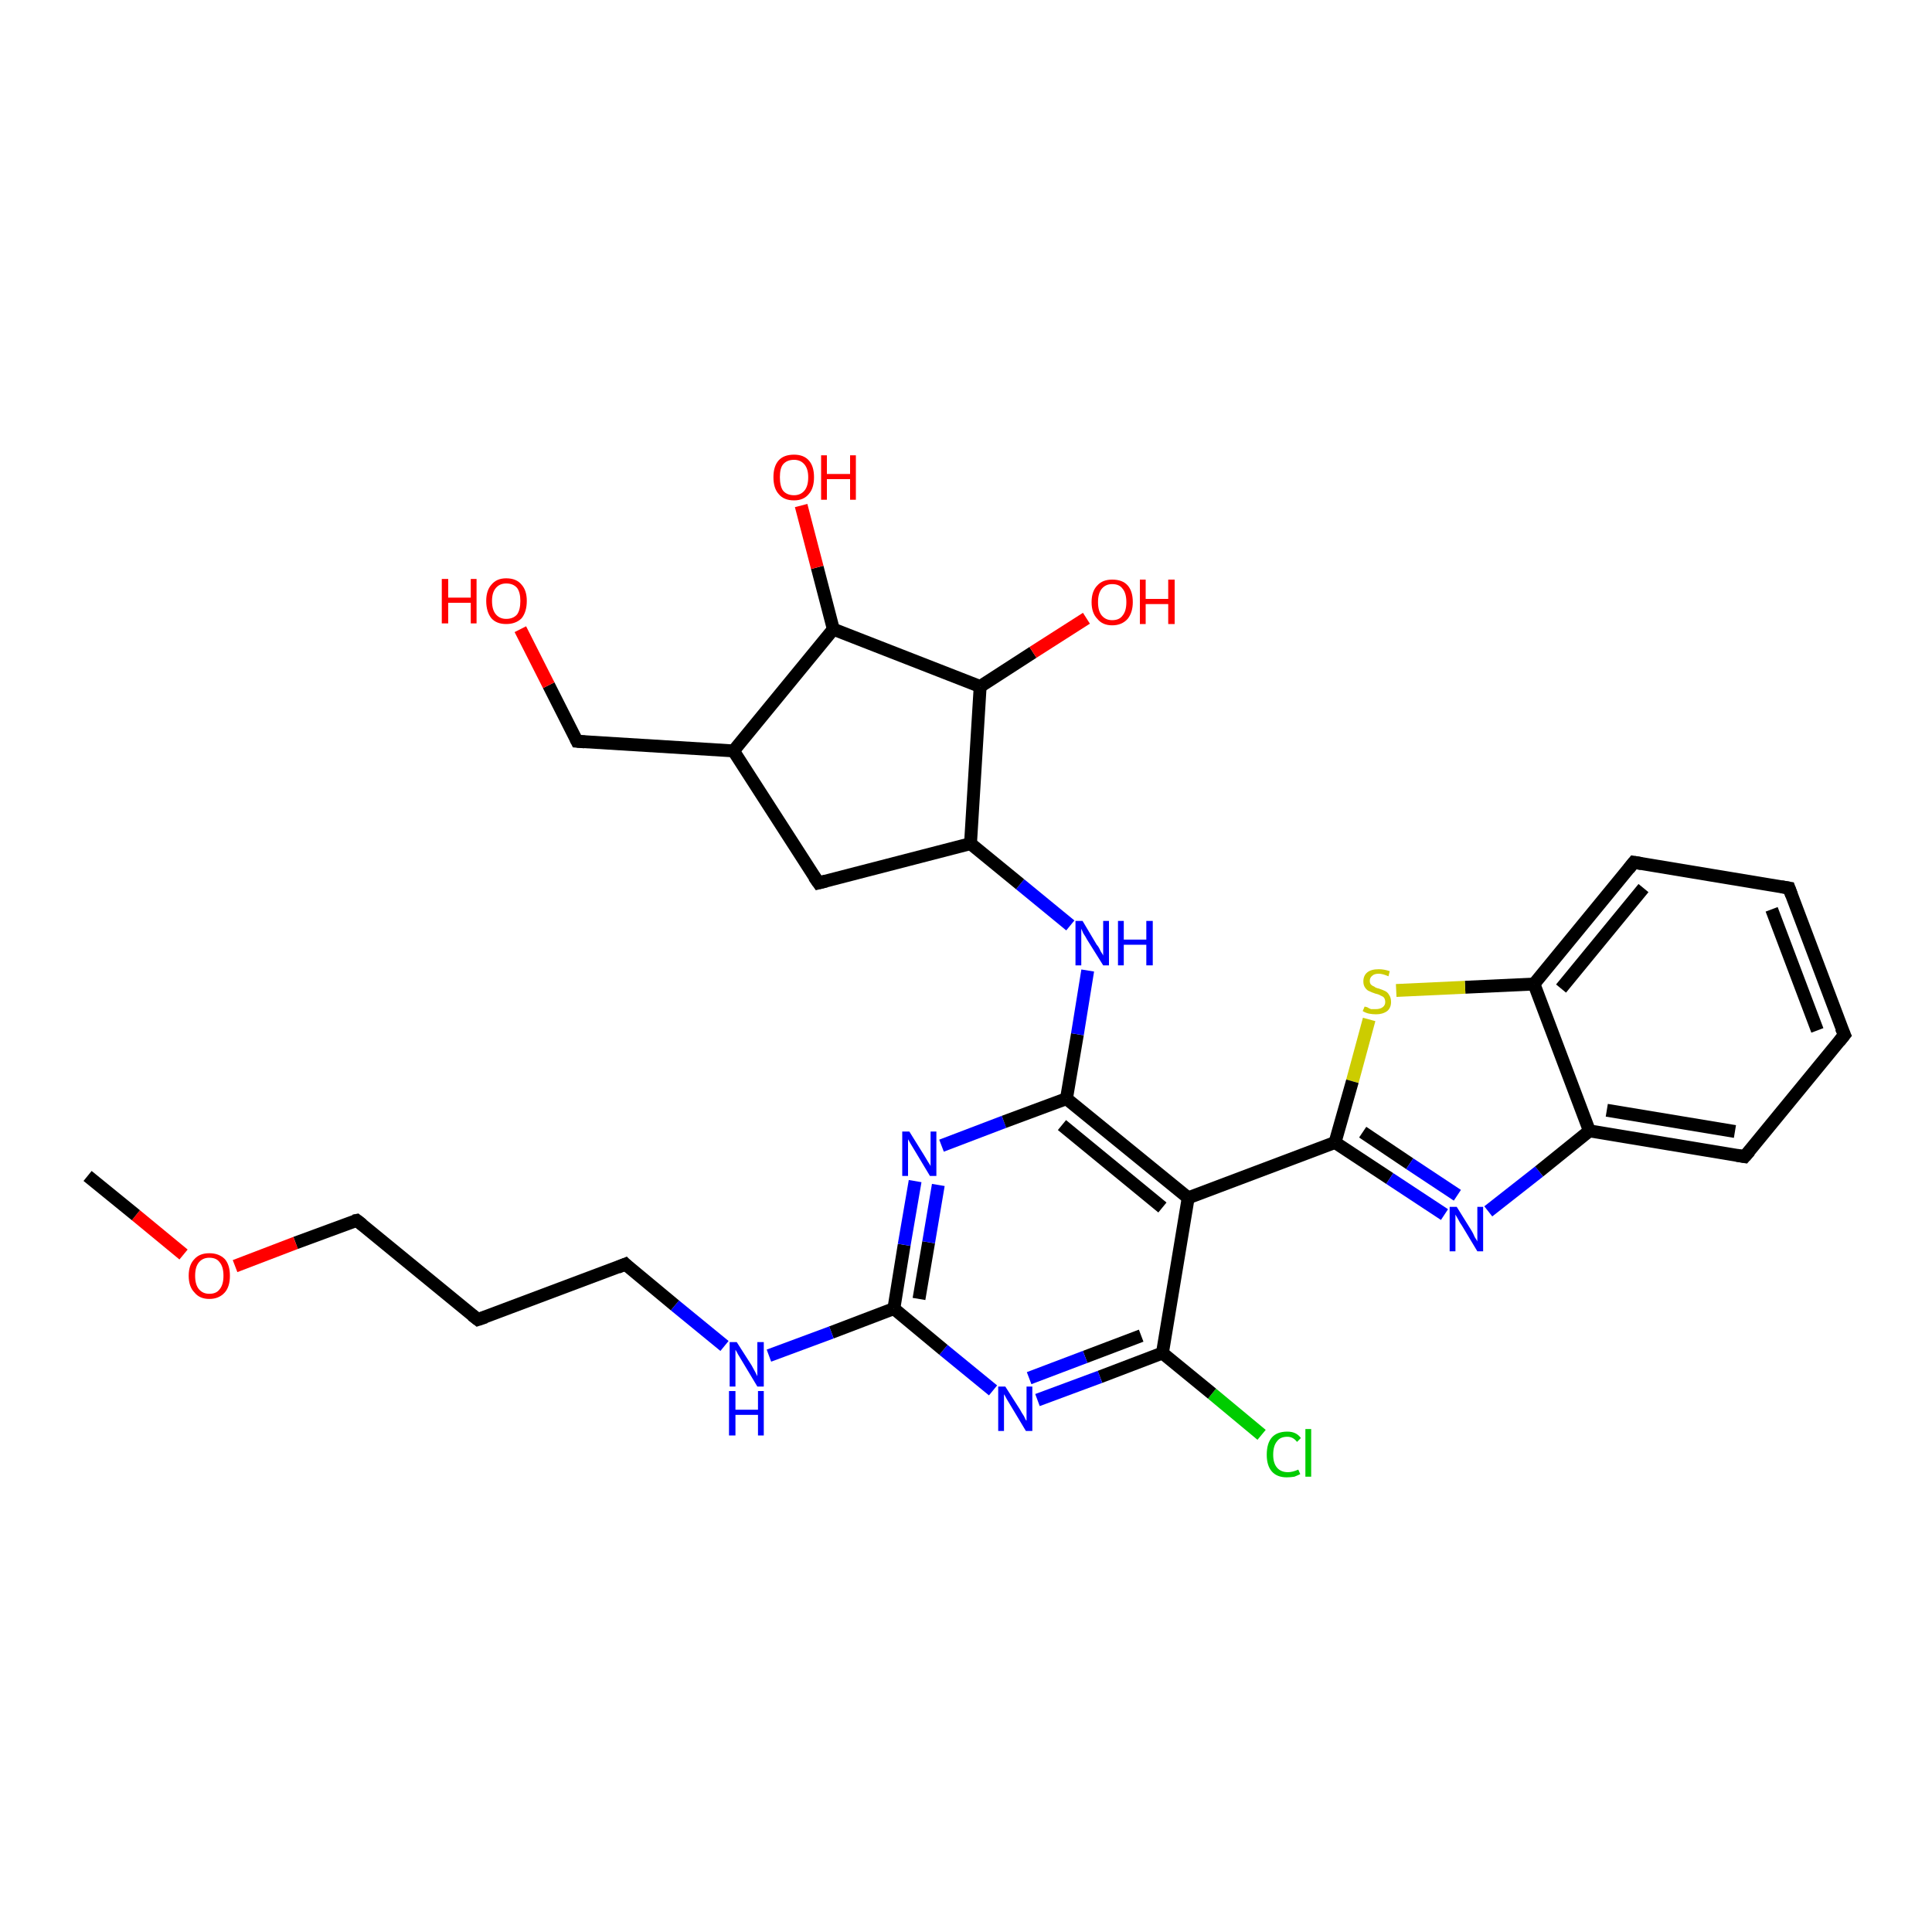 <?xml version='1.0' encoding='iso-8859-1'?>
<svg version='1.1' baseProfile='full'
              xmlns='http://www.w3.org/2000/svg'
                      xmlns:rdkit='http://www.rdkit.org/xml'
                      xmlns:xlink='http://www.w3.org/1999/xlink'
                  xml:space='preserve'
width='300px' height='300px' viewBox='0 0 300 300'>
<!-- END OF HEADER -->
<rect style='opacity:1.0;fill:#FFFFFF;stroke:none' width='300.0' height='300.0' x='0.0' y='0.0'> </rect>
<path class='bond-0 atom-0 atom-1' d='M 195.9,222.8 L 188.2,216.4' style='fill:none;fill-rule:evenodd;stroke:#00CC00;stroke-width:2.0px;stroke-linecap:butt;stroke-linejoin:miter;stroke-opacity:1' />
<path class='bond-0 atom-0 atom-1' d='M 188.2,216.4 L 180.5,210.1' style='fill:none;fill-rule:evenodd;stroke:#000000;stroke-width:2.0px;stroke-linecap:butt;stroke-linejoin:miter;stroke-opacity:1' />
<path class='bond-1 atom-1 atom-2' d='M 180.5,210.1 L 170.8,213.8' style='fill:none;fill-rule:evenodd;stroke:#000000;stroke-width:2.0px;stroke-linecap:butt;stroke-linejoin:miter;stroke-opacity:1' />
<path class='bond-1 atom-1 atom-2' d='M 170.8,213.8 L 161.1,217.4' style='fill:none;fill-rule:evenodd;stroke:#0000FF;stroke-width:2.0px;stroke-linecap:butt;stroke-linejoin:miter;stroke-opacity:1' />
<path class='bond-1 atom-1 atom-2' d='M 177.2,207.4 L 168.5,210.7' style='fill:none;fill-rule:evenodd;stroke:#000000;stroke-width:2.0px;stroke-linecap:butt;stroke-linejoin:miter;stroke-opacity:1' />
<path class='bond-1 atom-1 atom-2' d='M 168.5,210.7 L 159.8,214.0' style='fill:none;fill-rule:evenodd;stroke:#0000FF;stroke-width:2.0px;stroke-linecap:butt;stroke-linejoin:miter;stroke-opacity:1' />
<path class='bond-2 atom-2 atom-3' d='M 154.2,215.9 L 146.5,209.6' style='fill:none;fill-rule:evenodd;stroke:#0000FF;stroke-width:2.0px;stroke-linecap:butt;stroke-linejoin:miter;stroke-opacity:1' />
<path class='bond-2 atom-2 atom-3' d='M 146.5,209.6 L 138.8,203.2' style='fill:none;fill-rule:evenodd;stroke:#000000;stroke-width:2.0px;stroke-linecap:butt;stroke-linejoin:miter;stroke-opacity:1' />
<path class='bond-3 atom-3 atom-4' d='M 138.8,203.2 L 140.4,193.3' style='fill:none;fill-rule:evenodd;stroke:#000000;stroke-width:2.0px;stroke-linecap:butt;stroke-linejoin:miter;stroke-opacity:1' />
<path class='bond-3 atom-3 atom-4' d='M 140.4,193.3 L 142.1,183.4' style='fill:none;fill-rule:evenodd;stroke:#0000FF;stroke-width:2.0px;stroke-linecap:butt;stroke-linejoin:miter;stroke-opacity:1' />
<path class='bond-3 atom-3 atom-4' d='M 142.7,201.7 L 144.2,192.9' style='fill:none;fill-rule:evenodd;stroke:#000000;stroke-width:2.0px;stroke-linecap:butt;stroke-linejoin:miter;stroke-opacity:1' />
<path class='bond-3 atom-3 atom-4' d='M 144.2,192.9 L 145.7,184.0' style='fill:none;fill-rule:evenodd;stroke:#0000FF;stroke-width:2.0px;stroke-linecap:butt;stroke-linejoin:miter;stroke-opacity:1' />
<path class='bond-4 atom-4 atom-5' d='M 146.2,177.9 L 155.9,174.2' style='fill:none;fill-rule:evenodd;stroke:#0000FF;stroke-width:2.0px;stroke-linecap:butt;stroke-linejoin:miter;stroke-opacity:1' />
<path class='bond-4 atom-4 atom-5' d='M 155.9,174.2 L 165.6,170.6' style='fill:none;fill-rule:evenodd;stroke:#000000;stroke-width:2.0px;stroke-linecap:butt;stroke-linejoin:miter;stroke-opacity:1' />
<path class='bond-5 atom-5 atom-6' d='M 165.6,170.6 L 167.3,160.6' style='fill:none;fill-rule:evenodd;stroke:#000000;stroke-width:2.0px;stroke-linecap:butt;stroke-linejoin:miter;stroke-opacity:1' />
<path class='bond-5 atom-5 atom-6' d='M 167.3,160.6 L 168.9,150.7' style='fill:none;fill-rule:evenodd;stroke:#0000FF;stroke-width:2.0px;stroke-linecap:butt;stroke-linejoin:miter;stroke-opacity:1' />
<path class='bond-6 atom-6 atom-7' d='M 166.2,143.7 L 158.4,137.3' style='fill:none;fill-rule:evenodd;stroke:#0000FF;stroke-width:2.0px;stroke-linecap:butt;stroke-linejoin:miter;stroke-opacity:1' />
<path class='bond-6 atom-6 atom-7' d='M 158.4,137.3 L 150.7,131.0' style='fill:none;fill-rule:evenodd;stroke:#000000;stroke-width:2.0px;stroke-linecap:butt;stroke-linejoin:miter;stroke-opacity:1' />
<path class='bond-7 atom-7 atom-8' d='M 150.7,131.0 L 127.1,137.1' style='fill:none;fill-rule:evenodd;stroke:#000000;stroke-width:2.0px;stroke-linecap:butt;stroke-linejoin:miter;stroke-opacity:1' />
<path class='bond-8 atom-8 atom-9' d='M 127.1,137.1 L 113.9,116.6' style='fill:none;fill-rule:evenodd;stroke:#000000;stroke-width:2.0px;stroke-linecap:butt;stroke-linejoin:miter;stroke-opacity:1' />
<path class='bond-9 atom-9 atom-10' d='M 113.9,116.6 L 89.6,115.1' style='fill:none;fill-rule:evenodd;stroke:#000000;stroke-width:2.0px;stroke-linecap:butt;stroke-linejoin:miter;stroke-opacity:1' />
<path class='bond-10 atom-10 atom-11' d='M 89.6,115.1 L 85.2,106.4' style='fill:none;fill-rule:evenodd;stroke:#000000;stroke-width:2.0px;stroke-linecap:butt;stroke-linejoin:miter;stroke-opacity:1' />
<path class='bond-10 atom-10 atom-11' d='M 85.2,106.4 L 80.8,97.7' style='fill:none;fill-rule:evenodd;stroke:#FF0000;stroke-width:2.0px;stroke-linecap:butt;stroke-linejoin:miter;stroke-opacity:1' />
<path class='bond-11 atom-9 atom-12' d='M 113.9,116.6 L 129.4,97.7' style='fill:none;fill-rule:evenodd;stroke:#000000;stroke-width:2.0px;stroke-linecap:butt;stroke-linejoin:miter;stroke-opacity:1' />
<path class='bond-12 atom-12 atom-13' d='M 129.4,97.7 L 126.9,88.1' style='fill:none;fill-rule:evenodd;stroke:#000000;stroke-width:2.0px;stroke-linecap:butt;stroke-linejoin:miter;stroke-opacity:1' />
<path class='bond-12 atom-12 atom-13' d='M 126.9,88.1 L 124.4,78.5' style='fill:none;fill-rule:evenodd;stroke:#FF0000;stroke-width:2.0px;stroke-linecap:butt;stroke-linejoin:miter;stroke-opacity:1' />
<path class='bond-13 atom-12 atom-14' d='M 129.4,97.7 L 152.2,106.6' style='fill:none;fill-rule:evenodd;stroke:#000000;stroke-width:2.0px;stroke-linecap:butt;stroke-linejoin:miter;stroke-opacity:1' />
<path class='bond-14 atom-14 atom-15' d='M 152.2,106.6 L 160.4,101.3' style='fill:none;fill-rule:evenodd;stroke:#000000;stroke-width:2.0px;stroke-linecap:butt;stroke-linejoin:miter;stroke-opacity:1' />
<path class='bond-14 atom-14 atom-15' d='M 160.4,101.3 L 168.7,96.0' style='fill:none;fill-rule:evenodd;stroke:#FF0000;stroke-width:2.0px;stroke-linecap:butt;stroke-linejoin:miter;stroke-opacity:1' />
<path class='bond-15 atom-5 atom-16' d='M 165.6,170.6 L 184.5,186.0' style='fill:none;fill-rule:evenodd;stroke:#000000;stroke-width:2.0px;stroke-linecap:butt;stroke-linejoin:miter;stroke-opacity:1' />
<path class='bond-15 atom-5 atom-16' d='M 164.9,174.7 L 180.5,187.5' style='fill:none;fill-rule:evenodd;stroke:#000000;stroke-width:2.0px;stroke-linecap:butt;stroke-linejoin:miter;stroke-opacity:1' />
<path class='bond-16 atom-16 atom-17' d='M 184.5,186.0 L 207.3,177.4' style='fill:none;fill-rule:evenodd;stroke:#000000;stroke-width:2.0px;stroke-linecap:butt;stroke-linejoin:miter;stroke-opacity:1' />
<path class='bond-17 atom-17 atom-18' d='M 207.3,177.4 L 215.8,183.0' style='fill:none;fill-rule:evenodd;stroke:#000000;stroke-width:2.0px;stroke-linecap:butt;stroke-linejoin:miter;stroke-opacity:1' />
<path class='bond-17 atom-17 atom-18' d='M 215.8,183.0 L 224.3,188.6' style='fill:none;fill-rule:evenodd;stroke:#0000FF;stroke-width:2.0px;stroke-linecap:butt;stroke-linejoin:miter;stroke-opacity:1' />
<path class='bond-17 atom-17 atom-18' d='M 211.6,175.8 L 218.9,180.7' style='fill:none;fill-rule:evenodd;stroke:#000000;stroke-width:2.0px;stroke-linecap:butt;stroke-linejoin:miter;stroke-opacity:1' />
<path class='bond-17 atom-17 atom-18' d='M 218.9,180.7 L 226.3,185.6' style='fill:none;fill-rule:evenodd;stroke:#0000FF;stroke-width:2.0px;stroke-linecap:butt;stroke-linejoin:miter;stroke-opacity:1' />
<path class='bond-18 atom-18 atom-19' d='M 231.1,188.1 L 239.0,181.9' style='fill:none;fill-rule:evenodd;stroke:#0000FF;stroke-width:2.0px;stroke-linecap:butt;stroke-linejoin:miter;stroke-opacity:1' />
<path class='bond-18 atom-18 atom-19' d='M 239.0,181.9 L 246.8,175.6' style='fill:none;fill-rule:evenodd;stroke:#000000;stroke-width:2.0px;stroke-linecap:butt;stroke-linejoin:miter;stroke-opacity:1' />
<path class='bond-19 atom-19 atom-20' d='M 246.8,175.6 L 270.9,179.6' style='fill:none;fill-rule:evenodd;stroke:#000000;stroke-width:2.0px;stroke-linecap:butt;stroke-linejoin:miter;stroke-opacity:1' />
<path class='bond-19 atom-19 atom-20' d='M 249.5,172.4 L 269.4,175.7' style='fill:none;fill-rule:evenodd;stroke:#000000;stroke-width:2.0px;stroke-linecap:butt;stroke-linejoin:miter;stroke-opacity:1' />
<path class='bond-20 atom-20 atom-21' d='M 270.9,179.6 L 286.4,160.7' style='fill:none;fill-rule:evenodd;stroke:#000000;stroke-width:2.0px;stroke-linecap:butt;stroke-linejoin:miter;stroke-opacity:1' />
<path class='bond-21 atom-21 atom-22' d='M 286.4,160.7 L 277.8,137.9' style='fill:none;fill-rule:evenodd;stroke:#000000;stroke-width:2.0px;stroke-linecap:butt;stroke-linejoin:miter;stroke-opacity:1' />
<path class='bond-21 atom-21 atom-22' d='M 282.2,160.0 L 275.1,141.2' style='fill:none;fill-rule:evenodd;stroke:#000000;stroke-width:2.0px;stroke-linecap:butt;stroke-linejoin:miter;stroke-opacity:1' />
<path class='bond-22 atom-22 atom-23' d='M 277.8,137.9 L 253.7,133.9' style='fill:none;fill-rule:evenodd;stroke:#000000;stroke-width:2.0px;stroke-linecap:butt;stroke-linejoin:miter;stroke-opacity:1' />
<path class='bond-23 atom-23 atom-24' d='M 253.7,133.9 L 238.2,152.8' style='fill:none;fill-rule:evenodd;stroke:#000000;stroke-width:2.0px;stroke-linecap:butt;stroke-linejoin:miter;stroke-opacity:1' />
<path class='bond-23 atom-23 atom-24' d='M 255.2,137.9 L 242.4,153.5' style='fill:none;fill-rule:evenodd;stroke:#000000;stroke-width:2.0px;stroke-linecap:butt;stroke-linejoin:miter;stroke-opacity:1' />
<path class='bond-24 atom-24 atom-25' d='M 238.2,152.8 L 227.5,153.3' style='fill:none;fill-rule:evenodd;stroke:#000000;stroke-width:2.0px;stroke-linecap:butt;stroke-linejoin:miter;stroke-opacity:1' />
<path class='bond-24 atom-24 atom-25' d='M 227.5,153.3 L 216.8,153.8' style='fill:none;fill-rule:evenodd;stroke:#CCCC00;stroke-width:2.0px;stroke-linecap:butt;stroke-linejoin:miter;stroke-opacity:1' />
<path class='bond-25 atom-3 atom-26' d='M 138.8,203.2 L 129.1,206.9' style='fill:none;fill-rule:evenodd;stroke:#000000;stroke-width:2.0px;stroke-linecap:butt;stroke-linejoin:miter;stroke-opacity:1' />
<path class='bond-25 atom-3 atom-26' d='M 129.1,206.9 L 119.4,210.5' style='fill:none;fill-rule:evenodd;stroke:#0000FF;stroke-width:2.0px;stroke-linecap:butt;stroke-linejoin:miter;stroke-opacity:1' />
<path class='bond-26 atom-26 atom-27' d='M 112.5,209.0 L 104.8,202.7' style='fill:none;fill-rule:evenodd;stroke:#0000FF;stroke-width:2.0px;stroke-linecap:butt;stroke-linejoin:miter;stroke-opacity:1' />
<path class='bond-26 atom-26 atom-27' d='M 104.8,202.7 L 97.1,196.3' style='fill:none;fill-rule:evenodd;stroke:#000000;stroke-width:2.0px;stroke-linecap:butt;stroke-linejoin:miter;stroke-opacity:1' />
<path class='bond-27 atom-27 atom-28' d='M 97.1,196.3 L 74.2,204.9' style='fill:none;fill-rule:evenodd;stroke:#000000;stroke-width:2.0px;stroke-linecap:butt;stroke-linejoin:miter;stroke-opacity:1' />
<path class='bond-28 atom-28 atom-29' d='M 74.2,204.9 L 55.4,189.5' style='fill:none;fill-rule:evenodd;stroke:#000000;stroke-width:2.0px;stroke-linecap:butt;stroke-linejoin:miter;stroke-opacity:1' />
<path class='bond-29 atom-29 atom-30' d='M 55.4,189.5 L 45.9,193.0' style='fill:none;fill-rule:evenodd;stroke:#000000;stroke-width:2.0px;stroke-linecap:butt;stroke-linejoin:miter;stroke-opacity:1' />
<path class='bond-29 atom-29 atom-30' d='M 45.9,193.0 L 36.5,196.6' style='fill:none;fill-rule:evenodd;stroke:#FF0000;stroke-width:2.0px;stroke-linecap:butt;stroke-linejoin:miter;stroke-opacity:1' />
<path class='bond-30 atom-30 atom-31' d='M 28.5,194.8 L 21.1,188.7' style='fill:none;fill-rule:evenodd;stroke:#FF0000;stroke-width:2.0px;stroke-linecap:butt;stroke-linejoin:miter;stroke-opacity:1' />
<path class='bond-30 atom-30 atom-31' d='M 21.1,188.7 L 13.6,182.6' style='fill:none;fill-rule:evenodd;stroke:#000000;stroke-width:2.0px;stroke-linecap:butt;stroke-linejoin:miter;stroke-opacity:1' />
<path class='bond-31 atom-14 atom-7' d='M 152.2,106.6 L 150.7,131.0' style='fill:none;fill-rule:evenodd;stroke:#000000;stroke-width:2.0px;stroke-linecap:butt;stroke-linejoin:miter;stroke-opacity:1' />
<path class='bond-32 atom-25 atom-17' d='M 212.6,158.3 L 210.0,167.9' style='fill:none;fill-rule:evenodd;stroke:#CCCC00;stroke-width:2.0px;stroke-linecap:butt;stroke-linejoin:miter;stroke-opacity:1' />
<path class='bond-32 atom-25 atom-17' d='M 210.0,167.9 L 207.3,177.4' style='fill:none;fill-rule:evenodd;stroke:#000000;stroke-width:2.0px;stroke-linecap:butt;stroke-linejoin:miter;stroke-opacity:1' />
<path class='bond-33 atom-24 atom-19' d='M 238.2,152.8 L 246.8,175.6' style='fill:none;fill-rule:evenodd;stroke:#000000;stroke-width:2.0px;stroke-linecap:butt;stroke-linejoin:miter;stroke-opacity:1' />
<path class='bond-34 atom-16 atom-1' d='M 184.5,186.0 L 180.5,210.1' style='fill:none;fill-rule:evenodd;stroke:#000000;stroke-width:2.0px;stroke-linecap:butt;stroke-linejoin:miter;stroke-opacity:1' />
<path d='M 128.3,136.8 L 127.1,137.1 L 126.4,136.1' style='fill:none;stroke:#000000;stroke-width:2.0px;stroke-linecap:butt;stroke-linejoin:miter;stroke-opacity:1;' />
<path d='M 90.8,115.2 L 89.6,115.1 L 89.4,114.7' style='fill:none;stroke:#000000;stroke-width:2.0px;stroke-linecap:butt;stroke-linejoin:miter;stroke-opacity:1;' />
<path d='M 269.7,179.4 L 270.9,179.6 L 271.7,178.7' style='fill:none;stroke:#000000;stroke-width:2.0px;stroke-linecap:butt;stroke-linejoin:miter;stroke-opacity:1;' />
<path d='M 285.6,161.7 L 286.4,160.7 L 285.9,159.6' style='fill:none;stroke:#000000;stroke-width:2.0px;stroke-linecap:butt;stroke-linejoin:miter;stroke-opacity:1;' />
<path d='M 278.2,139.0 L 277.8,137.9 L 276.6,137.7' style='fill:none;stroke:#000000;stroke-width:2.0px;stroke-linecap:butt;stroke-linejoin:miter;stroke-opacity:1;' />
<path d='M 254.9,134.1 L 253.7,133.9 L 252.9,134.9' style='fill:none;stroke:#000000;stroke-width:2.0px;stroke-linecap:butt;stroke-linejoin:miter;stroke-opacity:1;' />
<path d='M 97.5,196.7 L 97.1,196.3 L 95.9,196.8' style='fill:none;stroke:#000000;stroke-width:2.0px;stroke-linecap:butt;stroke-linejoin:miter;stroke-opacity:1;' />
<path d='M 75.4,204.5 L 74.2,204.9 L 73.3,204.2' style='fill:none;stroke:#000000;stroke-width:2.0px;stroke-linecap:butt;stroke-linejoin:miter;stroke-opacity:1;' />
<path d='M 56.3,190.2 L 55.4,189.5 L 54.9,189.6' style='fill:none;stroke:#000000;stroke-width:2.0px;stroke-linecap:butt;stroke-linejoin:miter;stroke-opacity:1;' />
<path class='atom-0' d='M 196.7 225.9
Q 196.7 224.1, 197.5 223.2
Q 198.3 222.3, 199.9 222.3
Q 201.3 222.3, 202.0 223.3
L 201.4 223.9
Q 200.8 223.1, 199.9 223.1
Q 198.8 223.1, 198.3 223.8
Q 197.7 224.5, 197.7 225.9
Q 197.7 227.2, 198.3 227.9
Q 198.9 228.6, 200.0 228.6
Q 200.7 228.6, 201.6 228.2
L 201.9 228.9
Q 201.5 229.1, 201.0 229.3
Q 200.4 229.4, 199.8 229.4
Q 198.3 229.4, 197.5 228.5
Q 196.7 227.6, 196.7 225.9
' fill='#00CC00'/>
<path class='atom-0' d='M 202.7 221.9
L 203.6 221.9
L 203.6 229.3
L 202.7 229.3
L 202.7 221.9
' fill='#00CC00'/>
<path class='atom-2' d='M 156.1 215.3
L 158.4 218.9
Q 158.6 219.3, 159.0 219.9
Q 159.3 220.6, 159.4 220.6
L 159.4 215.3
L 160.3 215.3
L 160.3 222.2
L 159.3 222.2
L 156.9 218.2
Q 156.6 217.7, 156.3 217.2
Q 156.0 216.6, 155.9 216.5
L 155.9 222.2
L 155.0 222.2
L 155.0 215.3
L 156.1 215.3
' fill='#0000FF'/>
<path class='atom-4' d='M 141.2 175.7
L 143.5 179.4
Q 143.7 179.7, 144.1 180.4
Q 144.5 181.0, 144.5 181.1
L 144.5 175.7
L 145.4 175.7
L 145.4 182.6
L 144.4 182.6
L 142.0 178.6
Q 141.7 178.1, 141.4 177.6
Q 141.1 177.1, 141.0 176.9
L 141.0 182.6
L 140.1 182.6
L 140.1 175.7
L 141.2 175.7
' fill='#0000FF'/>
<path class='atom-6' d='M 168.1 143.0
L 170.3 146.7
Q 170.6 147.0, 170.9 147.7
Q 171.3 148.3, 171.3 148.4
L 171.3 143.0
L 172.2 143.0
L 172.2 149.9
L 171.3 149.9
L 168.8 145.9
Q 168.6 145.5, 168.2 144.9
Q 168.0 144.4, 167.9 144.2
L 167.9 149.9
L 167.0 149.9
L 167.0 143.0
L 168.1 143.0
' fill='#0000FF'/>
<path class='atom-6' d='M 173.6 143.0
L 174.5 143.0
L 174.5 145.9
L 178.0 145.9
L 178.0 143.0
L 179.0 143.0
L 179.0 149.9
L 178.0 149.9
L 178.0 146.7
L 174.5 146.7
L 174.5 149.9
L 173.6 149.9
L 173.6 143.0
' fill='#0000FF'/>
<path class='atom-11' d='M 68.6 89.9
L 69.6 89.9
L 69.6 92.8
L 73.1 92.8
L 73.1 89.9
L 74.0 89.9
L 74.0 96.8
L 73.1 96.8
L 73.1 93.6
L 69.6 93.6
L 69.6 96.8
L 68.6 96.8
L 68.6 89.9
' fill='#FF0000'/>
<path class='atom-11' d='M 75.5 93.3
Q 75.5 91.7, 76.3 90.8
Q 77.1 89.8, 78.6 89.8
Q 80.2 89.8, 81.0 90.8
Q 81.8 91.7, 81.8 93.3
Q 81.8 95.0, 81.0 96.0
Q 80.1 96.9, 78.6 96.9
Q 77.1 96.9, 76.3 96.0
Q 75.5 95.0, 75.5 93.3
M 78.6 96.1
Q 79.7 96.1, 80.3 95.4
Q 80.8 94.7, 80.8 93.3
Q 80.8 92.0, 80.3 91.3
Q 79.7 90.6, 78.6 90.6
Q 77.6 90.6, 77.0 91.3
Q 76.4 92.0, 76.4 93.3
Q 76.4 94.7, 77.0 95.4
Q 77.6 96.1, 78.6 96.1
' fill='#FF0000'/>
<path class='atom-13' d='M 120.1 74.1
Q 120.1 72.4, 120.9 71.5
Q 121.7 70.6, 123.3 70.6
Q 124.8 70.6, 125.6 71.5
Q 126.4 72.4, 126.4 74.1
Q 126.4 75.8, 125.6 76.7
Q 124.8 77.7, 123.3 77.7
Q 121.7 77.7, 120.9 76.7
Q 120.1 75.8, 120.1 74.1
M 123.3 76.9
Q 124.3 76.9, 124.9 76.2
Q 125.5 75.5, 125.5 74.1
Q 125.5 72.8, 124.9 72.1
Q 124.3 71.4, 123.3 71.4
Q 122.2 71.4, 121.6 72.1
Q 121.1 72.7, 121.1 74.1
Q 121.1 75.5, 121.6 76.2
Q 122.2 76.9, 123.3 76.9
' fill='#FF0000'/>
<path class='atom-13' d='M 127.5 70.7
L 128.4 70.7
L 128.4 73.6
L 132.0 73.6
L 132.0 70.7
L 132.9 70.7
L 132.9 77.6
L 132.0 77.6
L 132.0 74.4
L 128.4 74.4
L 128.4 77.6
L 127.5 77.6
L 127.5 70.7
' fill='#FF0000'/>
<path class='atom-15' d='M 169.5 93.5
Q 169.5 91.8, 170.4 90.9
Q 171.2 90.0, 172.7 90.0
Q 174.3 90.0, 175.1 90.9
Q 175.9 91.8, 175.9 93.5
Q 175.9 95.1, 175.1 96.1
Q 174.2 97.1, 172.7 97.1
Q 171.2 97.1, 170.4 96.1
Q 169.5 95.2, 169.5 93.5
M 172.7 96.3
Q 173.8 96.3, 174.3 95.6
Q 174.9 94.9, 174.9 93.5
Q 174.9 92.1, 174.3 91.4
Q 173.8 90.7, 172.7 90.7
Q 171.7 90.7, 171.1 91.4
Q 170.5 92.1, 170.5 93.5
Q 170.5 94.9, 171.1 95.6
Q 171.7 96.3, 172.7 96.3
' fill='#FF0000'/>
<path class='atom-15' d='M 177.0 90.0
L 177.9 90.0
L 177.9 93.0
L 181.4 93.0
L 181.4 90.0
L 182.4 90.0
L 182.4 96.9
L 181.4 96.9
L 181.4 93.8
L 177.9 93.8
L 177.9 96.9
L 177.0 96.9
L 177.0 90.0
' fill='#FF0000'/>
<path class='atom-18' d='M 226.2 187.4
L 228.5 191.1
Q 228.7 191.4, 229.0 192.1
Q 229.4 192.7, 229.4 192.8
L 229.4 187.4
L 230.3 187.4
L 230.3 194.3
L 229.4 194.3
L 227.0 190.3
Q 226.7 189.9, 226.4 189.3
Q 226.1 188.8, 226.0 188.6
L 226.0 194.3
L 225.1 194.3
L 225.1 187.4
L 226.2 187.4
' fill='#0000FF'/>
<path class='atom-25' d='M 211.9 156.3
Q 211.9 156.3, 212.3 156.4
Q 212.6 156.6, 212.9 156.7
Q 213.3 156.7, 213.6 156.7
Q 214.3 156.7, 214.7 156.4
Q 215.1 156.1, 215.1 155.6
Q 215.1 155.2, 214.9 154.9
Q 214.7 154.7, 214.4 154.6
Q 214.1 154.4, 213.6 154.3
Q 213.0 154.1, 212.6 153.9
Q 212.3 153.8, 212.0 153.4
Q 211.7 153.0, 211.7 152.4
Q 211.7 151.5, 212.3 151.0
Q 212.9 150.5, 214.1 150.5
Q 214.9 150.5, 215.8 150.8
L 215.6 151.6
Q 214.7 151.2, 214.1 151.2
Q 213.4 151.2, 213.1 151.5
Q 212.7 151.8, 212.7 152.3
Q 212.7 152.7, 212.9 152.9
Q 213.1 153.1, 213.4 153.2
Q 213.6 153.4, 214.1 153.5
Q 214.7 153.7, 215.1 153.9
Q 215.5 154.1, 215.7 154.5
Q 216.0 154.9, 216.0 155.6
Q 216.0 156.5, 215.4 157.0
Q 214.7 157.5, 213.7 157.5
Q 213.1 157.5, 212.6 157.4
Q 212.1 157.3, 211.6 157.0
L 211.9 156.3
' fill='#CCCC00'/>
<path class='atom-26' d='M 114.4 208.4
L 116.7 212.0
Q 116.9 212.4, 117.3 213.1
Q 117.6 213.7, 117.6 213.7
L 117.6 208.4
L 118.6 208.4
L 118.6 215.3
L 117.6 215.3
L 115.2 211.3
Q 114.9 210.8, 114.6 210.3
Q 114.3 209.7, 114.2 209.6
L 114.2 215.3
L 113.3 215.3
L 113.3 208.4
L 114.4 208.4
' fill='#0000FF'/>
<path class='atom-26' d='M 113.2 216.0
L 114.2 216.0
L 114.2 218.9
L 117.7 218.9
L 117.7 216.0
L 118.6 216.0
L 118.6 222.9
L 117.7 222.9
L 117.7 219.7
L 114.2 219.7
L 114.2 222.9
L 113.2 222.9
L 113.2 216.0
' fill='#0000FF'/>
<path class='atom-30' d='M 29.3 198.1
Q 29.3 196.4, 30.2 195.5
Q 31.0 194.6, 32.5 194.6
Q 34.0 194.6, 34.9 195.5
Q 35.7 196.4, 35.7 198.1
Q 35.7 199.8, 34.9 200.7
Q 34.0 201.7, 32.5 201.7
Q 31.0 201.7, 30.2 200.7
Q 29.3 199.8, 29.3 198.1
M 32.5 200.9
Q 33.6 200.9, 34.1 200.2
Q 34.7 199.5, 34.7 198.1
Q 34.7 196.7, 34.1 196.0
Q 33.6 195.3, 32.5 195.3
Q 31.5 195.3, 30.9 196.0
Q 30.3 196.7, 30.3 198.1
Q 30.3 199.5, 30.9 200.2
Q 31.5 200.9, 32.5 200.9
' fill='#FF0000'/>
</svg>
